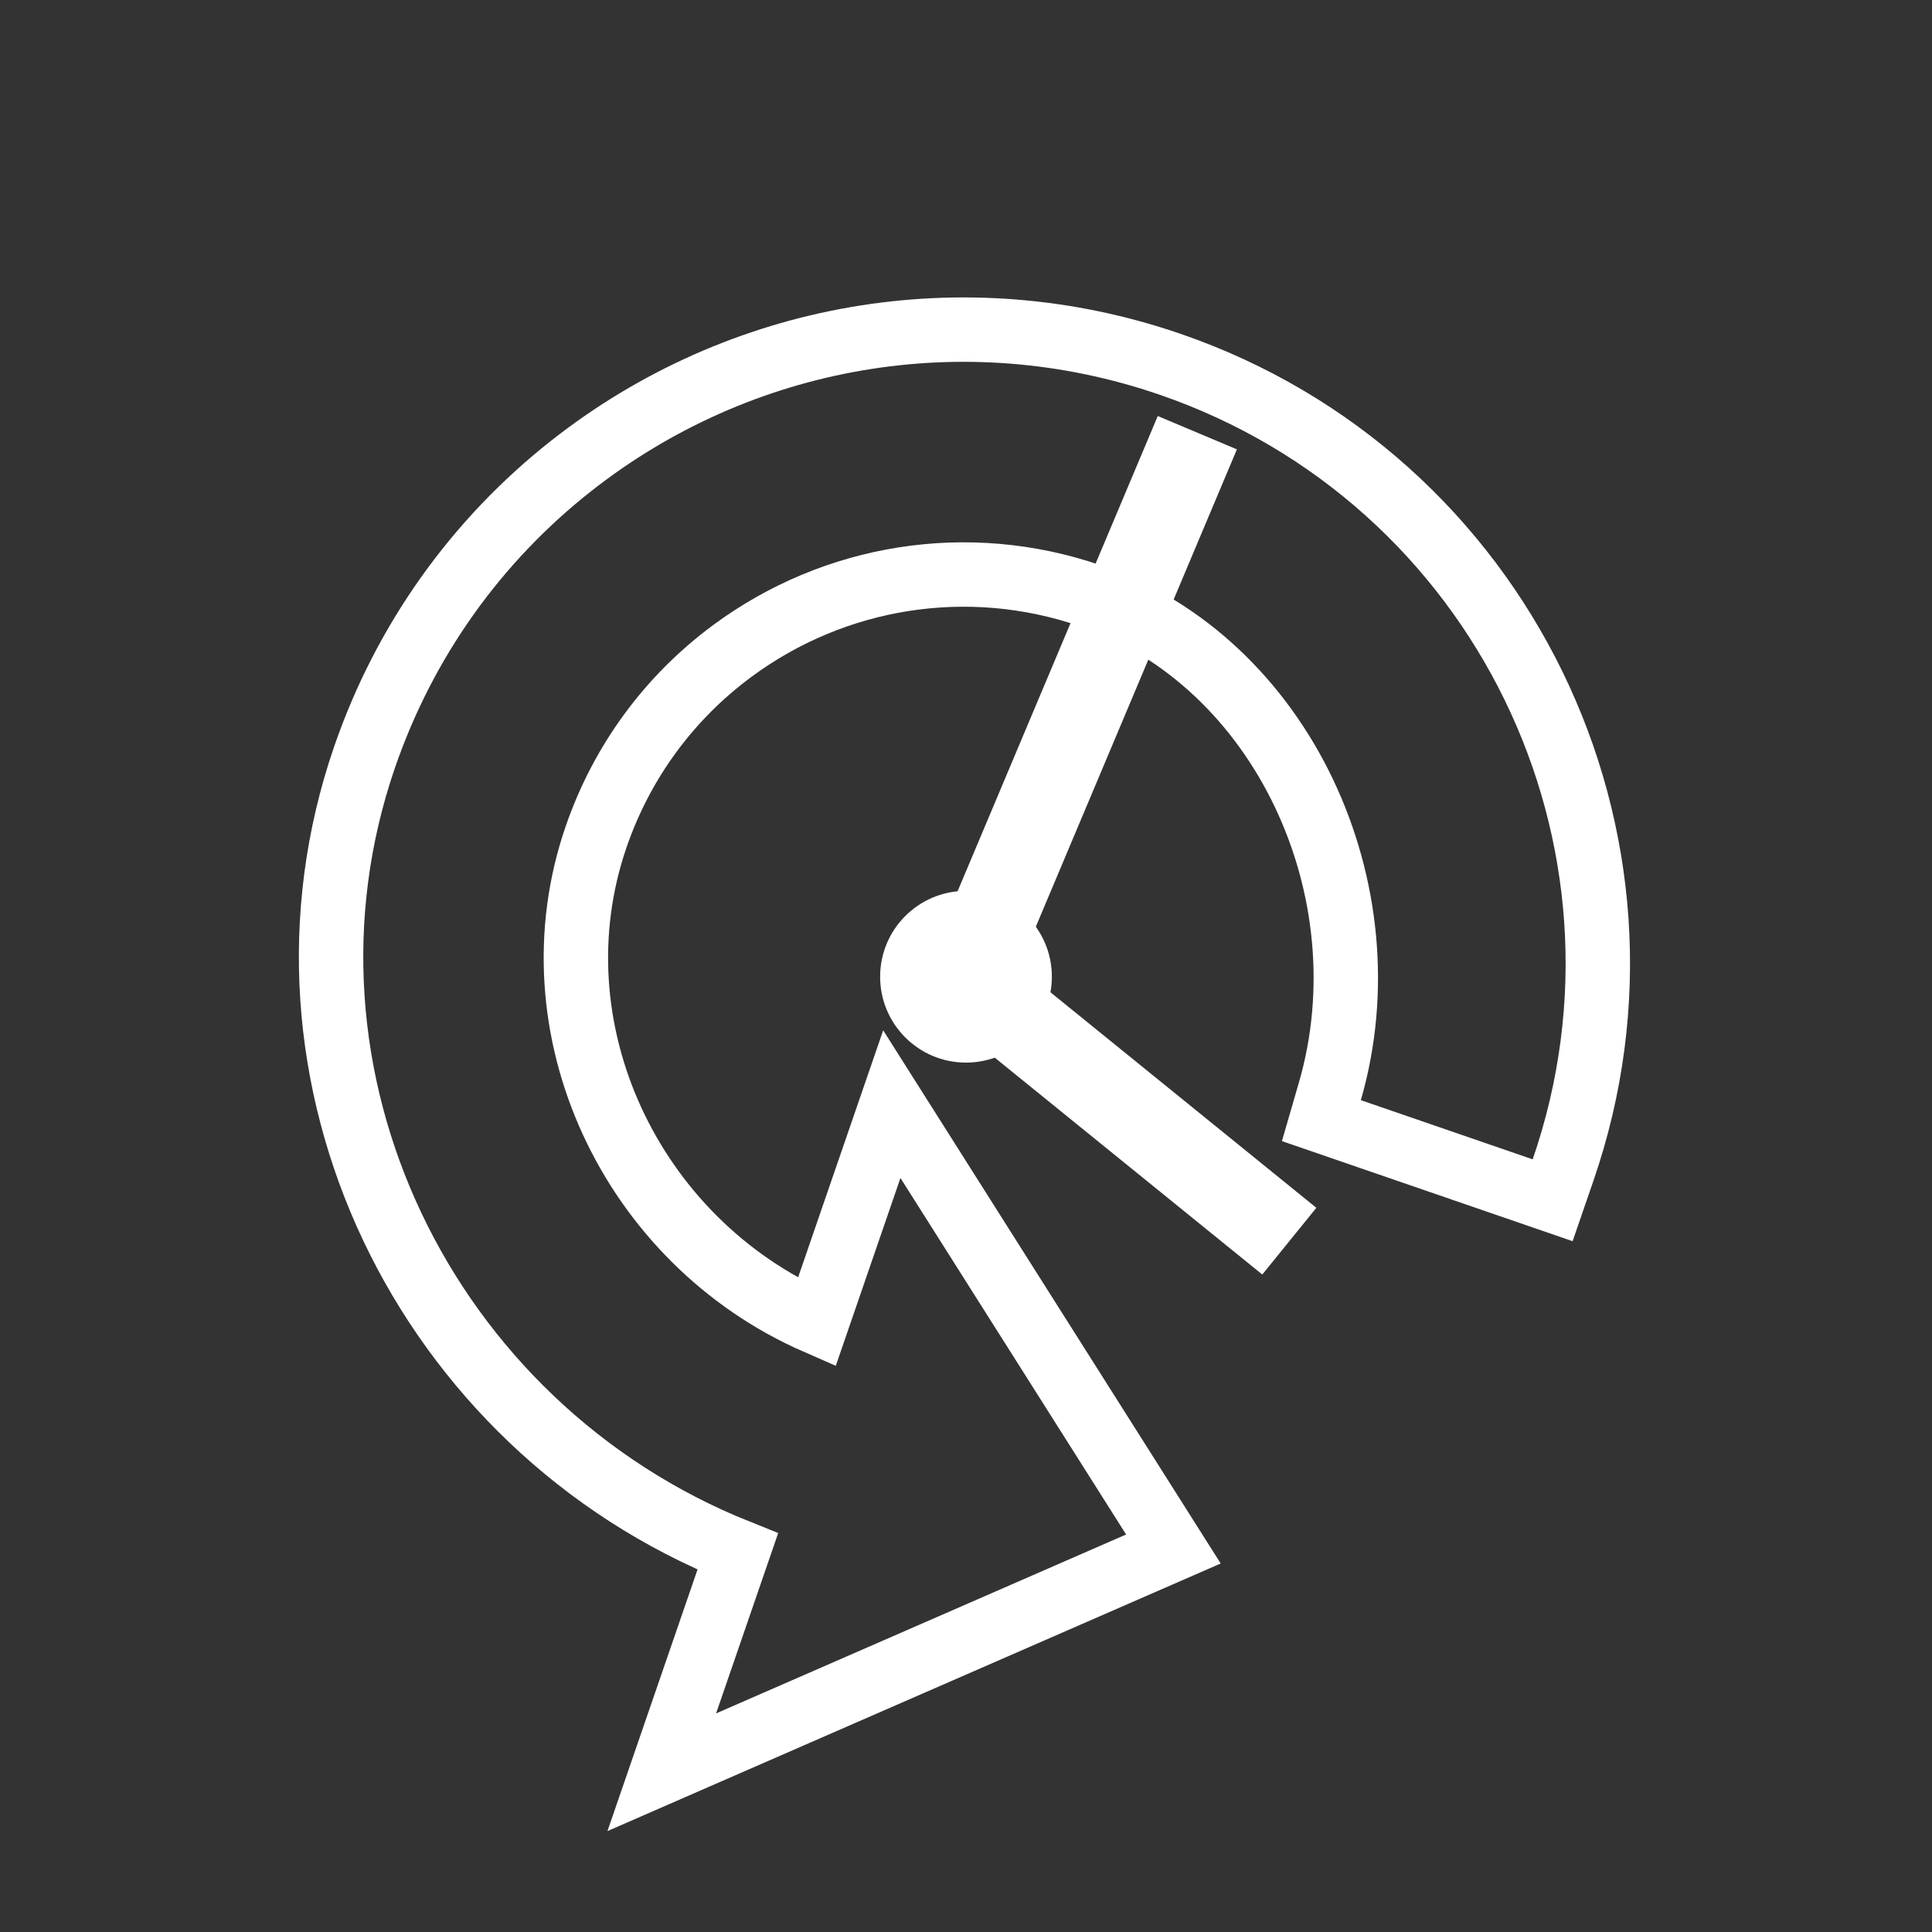 <?xml version="1.0" encoding="UTF-8"?>
<svg width="90px" height="90px" viewBox="0 0 90 90" version="1.1" xmlns="http://www.w3.org/2000/svg" xmlns:xlink="http://www.w3.org/1999/xlink">
    <rect x="0" y="0" width="90" height="90" fill="#333333" stroke="none"/>
    <!-- Generator: Sketch 43.2 (39069) - http://www.bohemiancoding.com/sketch -->
    <title>reverse_time_icon</title>
    <desc>Created with Sketch.</desc>
    <defs></defs>
    <g id="Page-1" stroke="none" stroke-width="1" fill="none" fill-rule="evenodd">
        <path d="M55,22 L45.001,45.738" id="Line" stroke="#FFFFFF" stroke-width="4" stroke-linecap="square"></path>
        <path d="M58.508,56.559 L45.194,45.767" id="Line" stroke="#FFFFFF" stroke-width="4" stroke-linecap="square"></path>
        <circle id="Oval-2" fill="#FFFFFF" cx="45" cy="45.5" r="4"></circle>
        <path d="M44.511,24.082 L44.511,16.623 L44.511,13.208 L41.996,15.519 L26.649,29.618 L25.361,30.801 L26.727,31.894 L42.074,44.174 L44.511,46.124 L44.511,43.002 L44.511,35.375 C53.944,36.136 61.59,44.002 61.59,53.413 C61.59,57.128 60.47,60.671 58.411,63.665 C55.05,68.55 49.513,71.527 43.472,71.527 C34.026,71.527 25.895,63.055 25.411,53.339 L25.34,51.913 L23.913,51.913 C19.319,51.913 19.319,51.913 15.446,51.913 L13.946,51.913 L13.946,53.413 C13.946,69.717 27.165,82.933 43.472,82.933 C53.638,82.933 62.921,77.755 68.319,69.365 C71.357,64.644 72.997,59.148 72.997,53.413 C72.997,37.71 60.244,24.855 44.511,24.082 Z" id="Oval" stroke="#FFFFFF" stroke-width="3" transform="translate(43.472, 49.028) rotate(-161) translate(-43.472, -49.028) "></path>
    </g>
</svg>